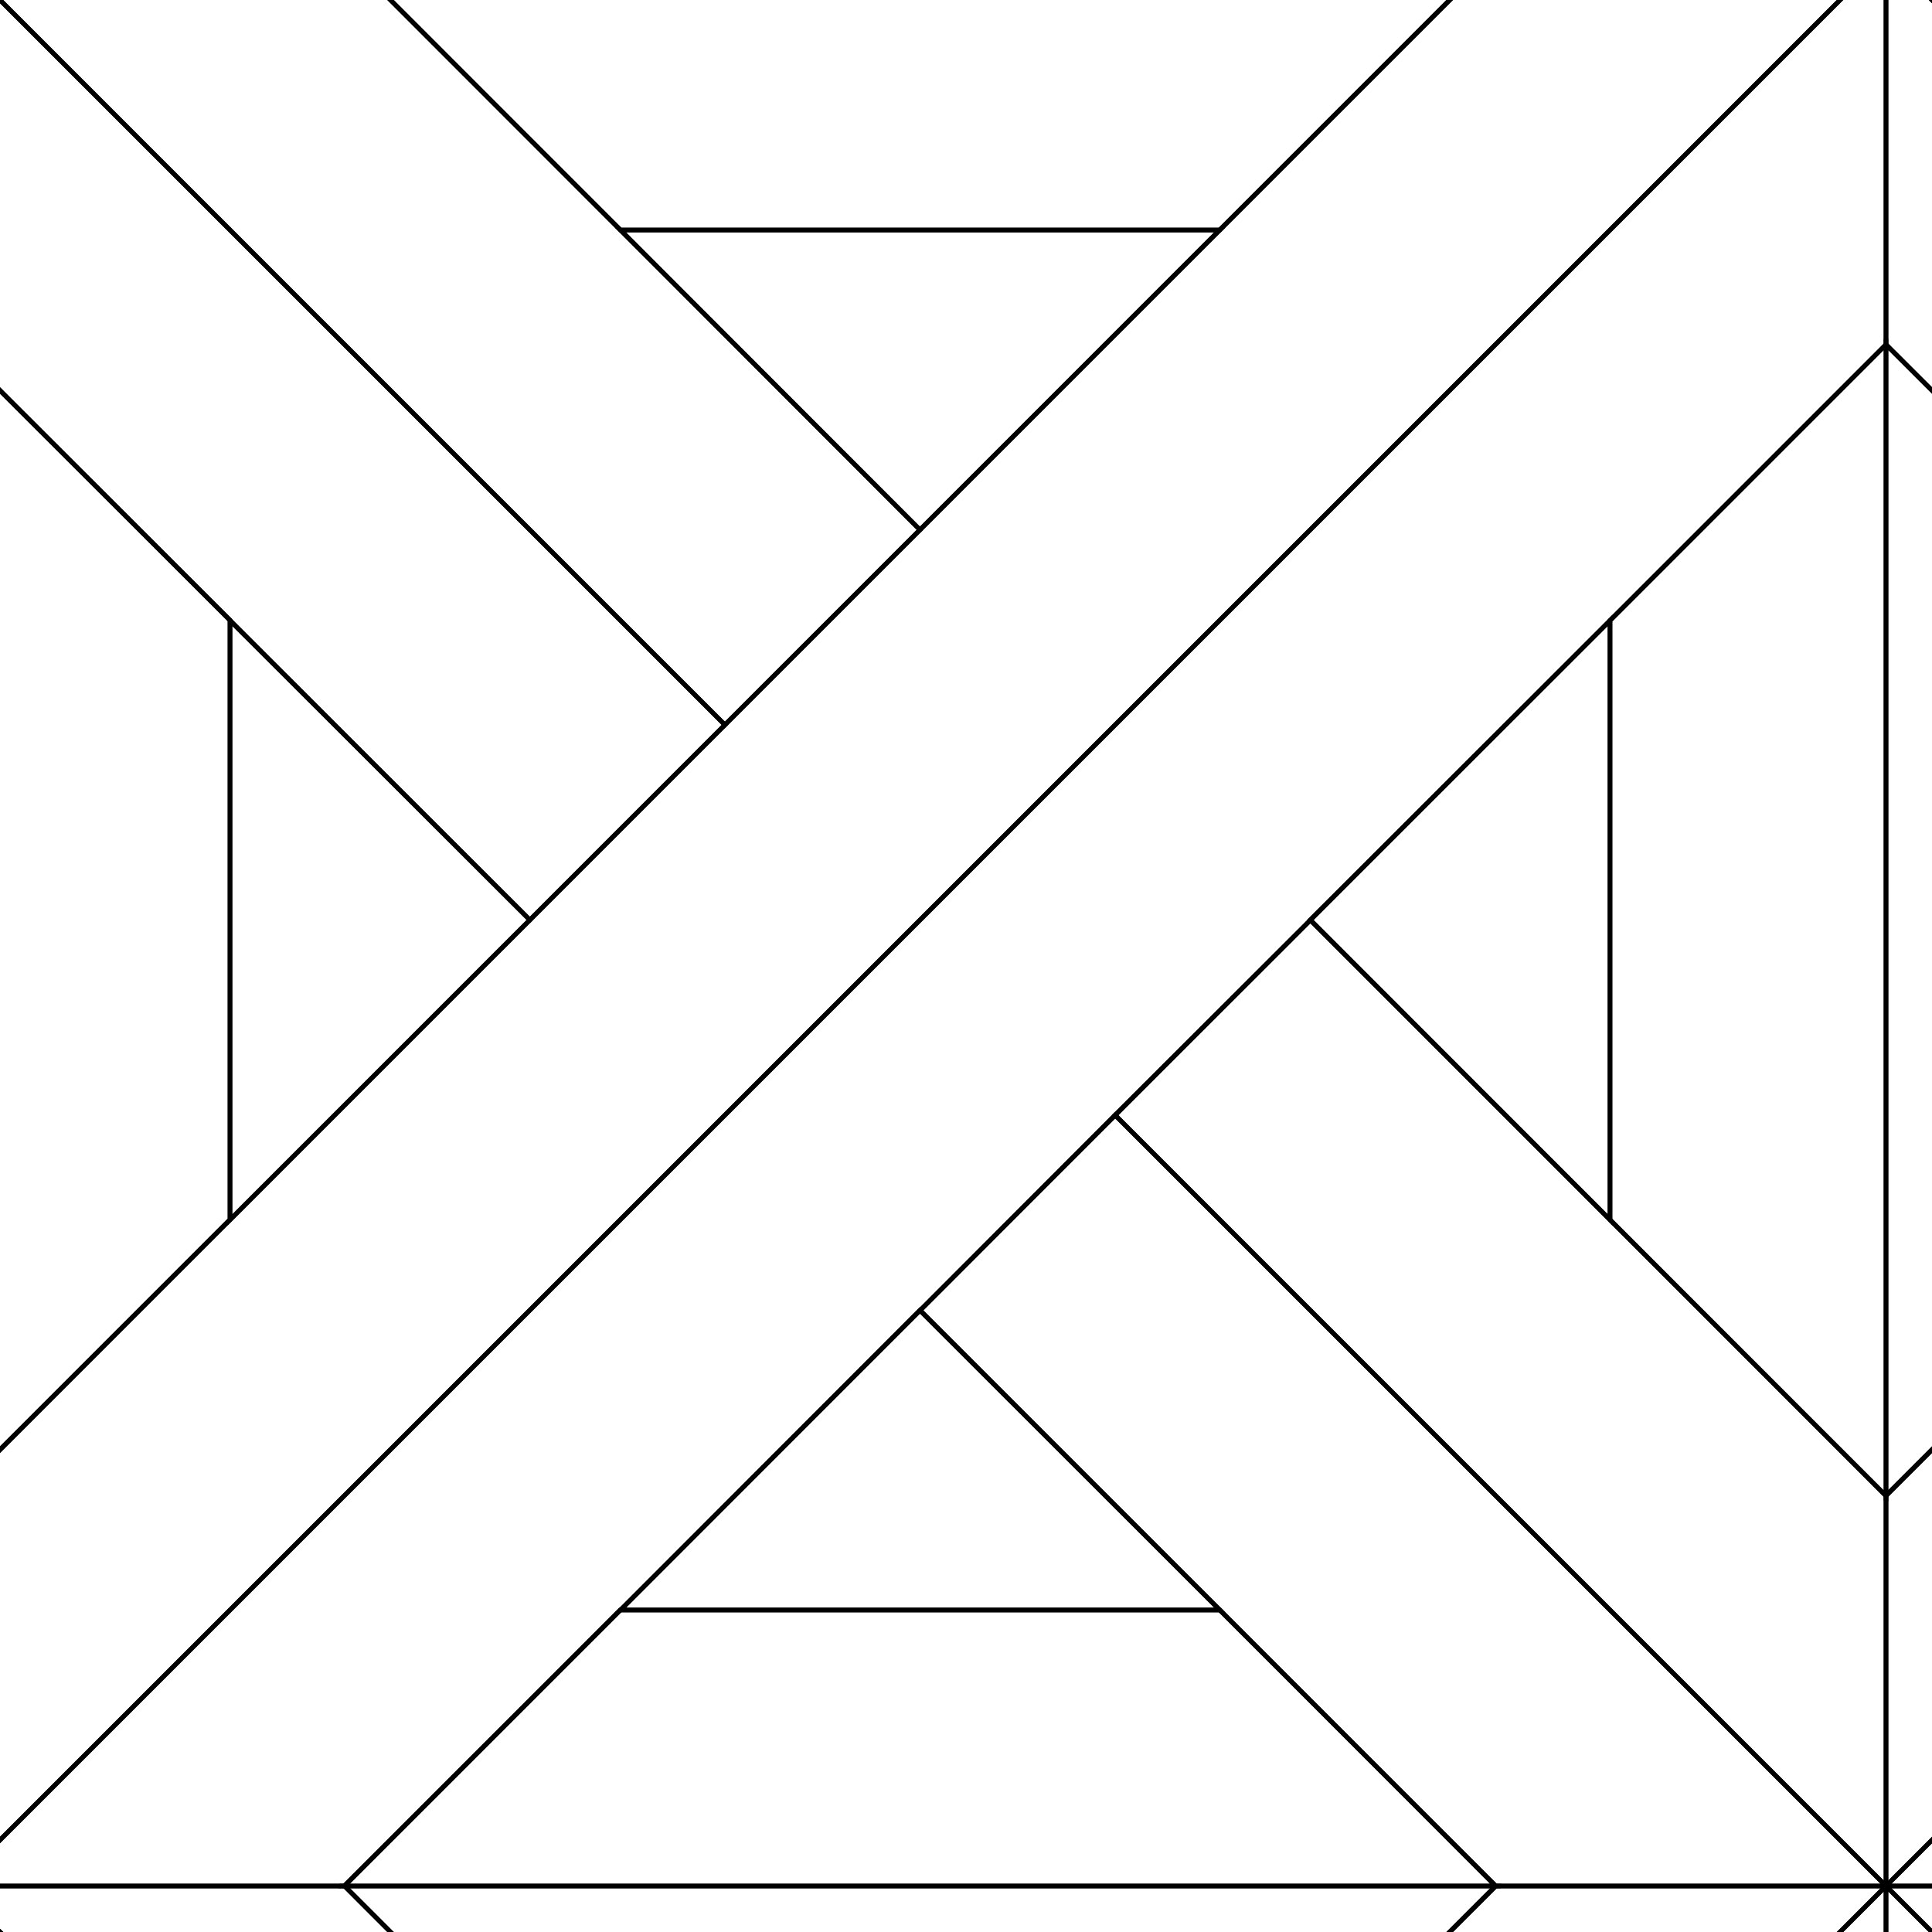 <svg width="420" height="420" version="1.2" xmlns="http://www.w3.org/2000/svg" viewBox="0 0 420 420"><style type="text/css">path {stroke-width: 1; vector-effect: non-scaling-stroke; fill:none; stroke: #000; stroke-linecap: round; stroke-linejoin: miter;}</style><path d="M-10,-10L157.6,157.6L115.2,200L-10,74.9z"></path><path d="M-10,-10L74.9,-10L200,115.2L157.6,157.6z"></path><path d="M74.9,-10L325.2,-10L265.2,50L134.9,50z"></path><path d="M134.9,50L265.2,50L200,115.2z"></path><path d="M410,74.9L74.9,410L-10,410L410,-10z"></path><path d="M50,134.9L115.2,200L50,265.2z"></path><path d="M350,134.9L350,265.2L284.8,200z"></path><path d="M350,265.2L350,134.9L410,74.9L410,325.2z"></path><path d="M284.9,200L410,325.2L410,410L242.4,242.4z"></path><path d="M200,284.9L242.4,242.4L410,410L325.2,410z"></path><path d="M134.9,350L200,284.8L265.2,350z"></path><path d="M265.2,350L325.1,410L74.8,410L134.8,350z"></path><path d="M-10,74.9L50,134.8L50,265.1L-10,325.1z"></path><path d="M-10,410L-10,325.2L325.1,-10L410,-10z"></path><path d="M410,-10L577.6,157.6L535.2,200L410,74.9z"></path><path d="M410,-10L494.9,-10L620,115.2L577.6,157.6z"></path><path d="M830,74.9L494.9,410L410,410L830,-10z"></path><path d="M410,74.9L470,134.8L470,265.1L410,325.1z"></path><path d="M410,410L410,325.2L745.1,-10L830,-10z"></path><path d="M-10,410L157.6,577.6L115.2,620L-10,494.9z"></path><path d="M-10,410L74.9,410L200,535.2L157.6,577.6z"></path><path d="M74.9,410L325.2,410L265.2,470L134.9,470z"></path><path d="M410,494.9L74.9,830L-10,830L410,410z"></path><path d="M-10,830L-10,745.2L325.1,410L410,410z"></path><path d="M410,410L577.6,577.6L535.2,620L410,494.9z"></path><path d="M410,410L494.9,410L620,535.2L577.6,577.6z"></path><path d="M830,494.9L494.9,830L410,830L830,410z"></path><path d="M410,830L410,745.2L745.1,410L830,410z"></path></svg>